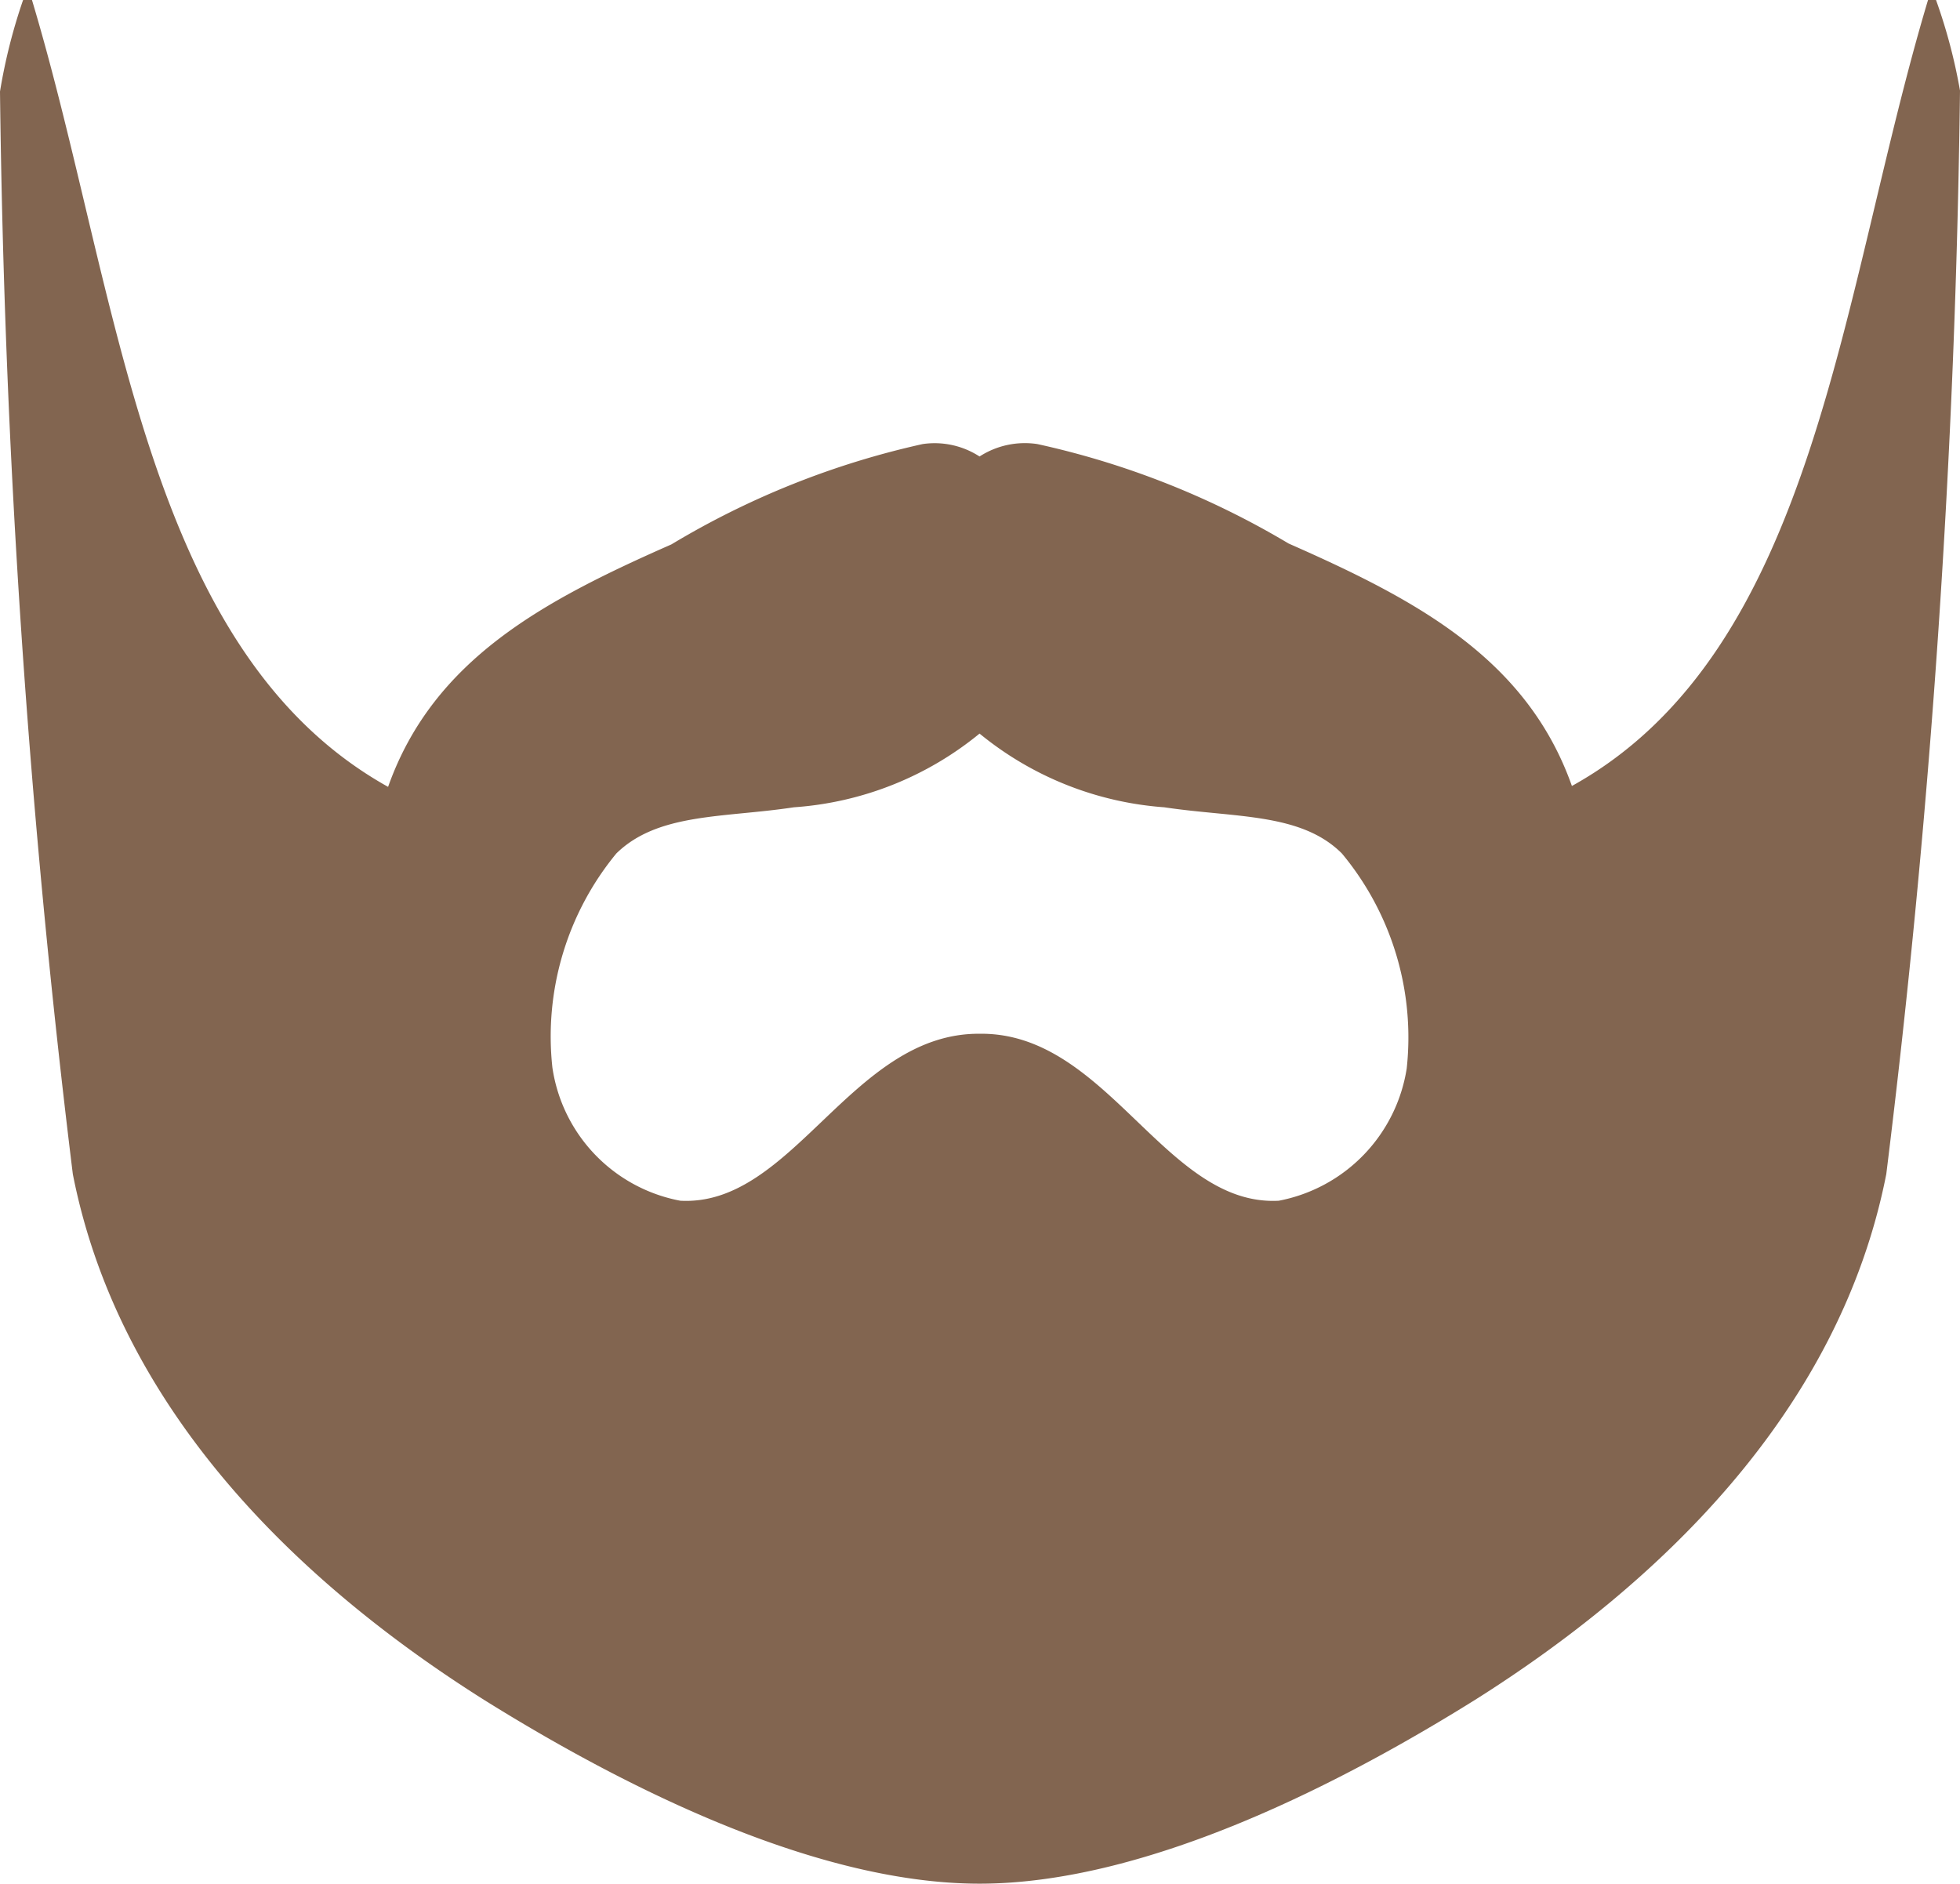 
<svg xmlns='http://www.w3.org/2000/svg' viewBox='0 0 22.07 21.21'>\a<path fill='#826550' d='M21.81 0h-.1c-.99 3.3-1.25 7.32-4.01 8.85-.51-1.44-1.76-2.1-3.19-2.73A9.47 9.47 0 0 0 11.68 5a.94.94 0 0 0-.65.14.93.93 0 0 0-.64-.14 9.46 9.46 0 0 0-2.83 1.13c-1.43.63-2.68 1.29-3.19 2.73C1.61 7.32 1.35 3.3.36 0h-.1A6.27 6.27 0 0 0 0 1.03a110.46 110.46 0 0 0 .82 12.19c.53 2.7 2.6 4.64 4.63 5.92 1.41.88 3.65 2.07 5.58 2.07s4.17-1.19 5.58-2.07c2.03-1.28 4.1-3.22 4.63-5.92a110.21 110.21 0 0 0 .83-12.2A6.17 6.17 0 0 0 21.8 0zm-5.97 12.03a1.8 1.8 0 0 1-1.44 1.49c-1.28.07-1.93-1.9-3.37-1.88-1.44-.01-2.1 1.95-3.37 1.88a1.79 1.79 0 0 1-1.44-1.5 3.24 3.24 0 0 1 .72-2.41c.47-.46 1.21-.4 2-.52a3.7 3.7 0 0 0 2.09-.83 3.7 3.7 0 0 0 2.08.83c.8.12 1.54.06 2 .52a3.24 3.24 0 0 1 .73 2.42z'/>\a</svg>